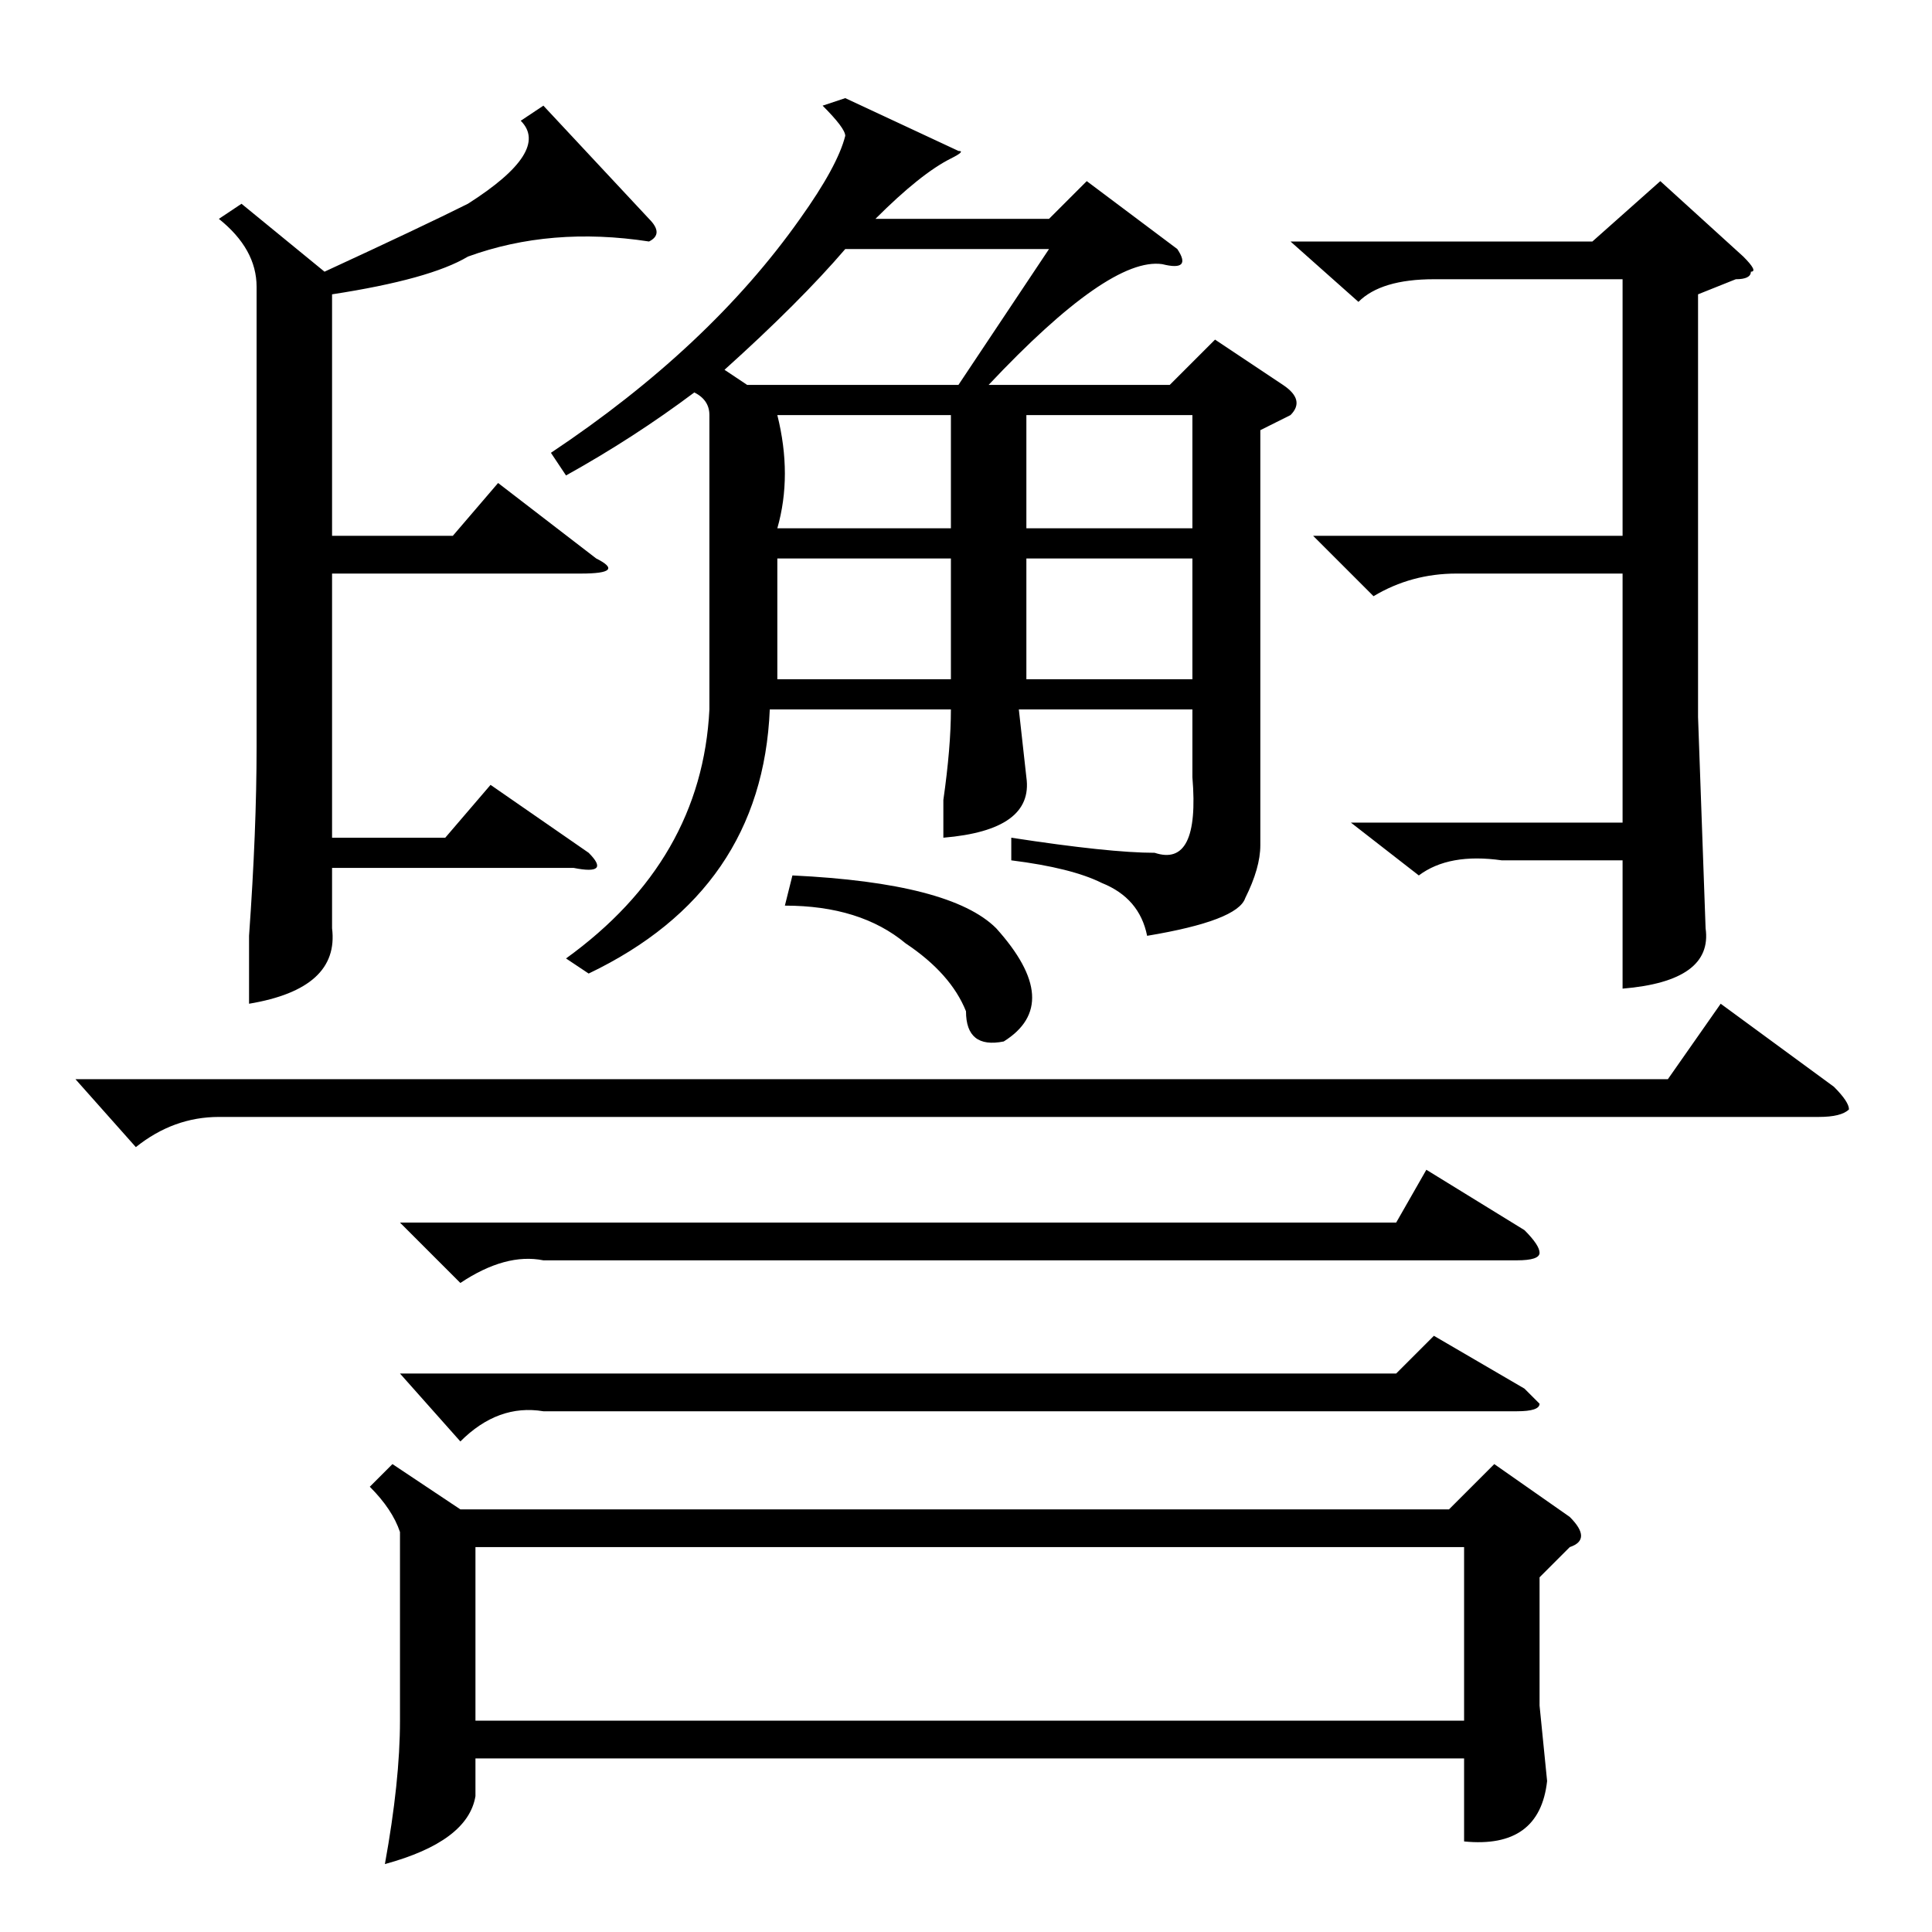 <?xml version="1.0" standalone="no"?>
<!DOCTYPE svg PUBLIC "-//W3C//DTD SVG 1.1//EN" "http://www.w3.org/Graphics/SVG/1.1/DTD/svg11.dtd" >
<svg xmlns="http://www.w3.org/2000/svg" xmlns:xlink="http://www.w3.org/1999/xlink" version="1.1" viewBox="0 -52 256 256">
  <g transform="matrix(1 0 0 -1 0 204)">
   <path fill="currentColor"
d="M72 242l14 -15q2 -2 0 -3q-13 2 -24 -2q-5 -3 -18 -5v-32h16l6 7l13 -10q4 -2 -2 -2h-33v-35h15l6 7l13 -9q3 -3 -2 -2h-32v-8q1 -8 -11 -10v9q1 14 1 25v61q0 5 -5 9l3 2l11 -9q13 6 19 9q11 7 7 11zM179 147h36v33h-22q-6 0 -11 -3l-8 8h41v34h-25q-7 0 -10 -3l-9 8h40
l9 8l11 -10q2 -2 1 -2q0 -1 -2 -1l-5 -2v-56l1 -28q1 -7 -11 -8v17h-16q-7 1 -11 -2zM52 62l9 -6h131l6 6l10 -7q3 -3 0 -4l-4 -4v-17l1 -10q-1 -9 -11 -8v11h-131v-5q-1 -6 -12 -9q2 11 2 19v25q-1 3 -4 6zM63 28h131v23h-131v-23zM10 113h211l7 10l15 -11q2 -2 2 -3
q-1 -1 -4 -1h-212q-6 0 -11 -4zM53 94h132l4 7l13 -8q2 -2 2 -3t-3 -1h-129q-5 1 -11 -3zM53 74h132l5 5l12 -7l2 -2q0 -1 -3 -1h-129q-6 1 -11 -4zM104 136l1 4q21 -1 27 -7q9 -10 1 -15q-5 -1 -5 4q-2 5 -8 9q-6 5 -16 5zM156 223q2 -3 -2 -2q-7 1 -23 -16h24l6 6l9 -6
q3 -2 1 -4l-4 -2v-55q0 -3 -2 -7q-1 -3 -13 -5q-1 5 -6 7q-4 2 -12 3v3q13 -2 19 -2q6 -2 5 10v9h-23l1 -9q1 -7 -11 -8v5q1 7 1 12h-24q-1 -24 -24 -35l-3 2q18 13 19 33v39q0 2 -2 3q-8 -6 -17 -11l-2 3q21 14 33 31q5 7 6 11q0 1 -3 4l3 1l15 -7q1 0 -1 -1q-4 -2 -10 -8
h23l5 5zM99 205h28l12 18h-27q-6 -7 -16 -16zM103 166h23v16h-23v-16zM158 182h-22v-16h22v16zM126 201h-23q2 -8 0 -15h23v15zM136 186h22v15h-22v-15z" />
  </g>

</svg>
